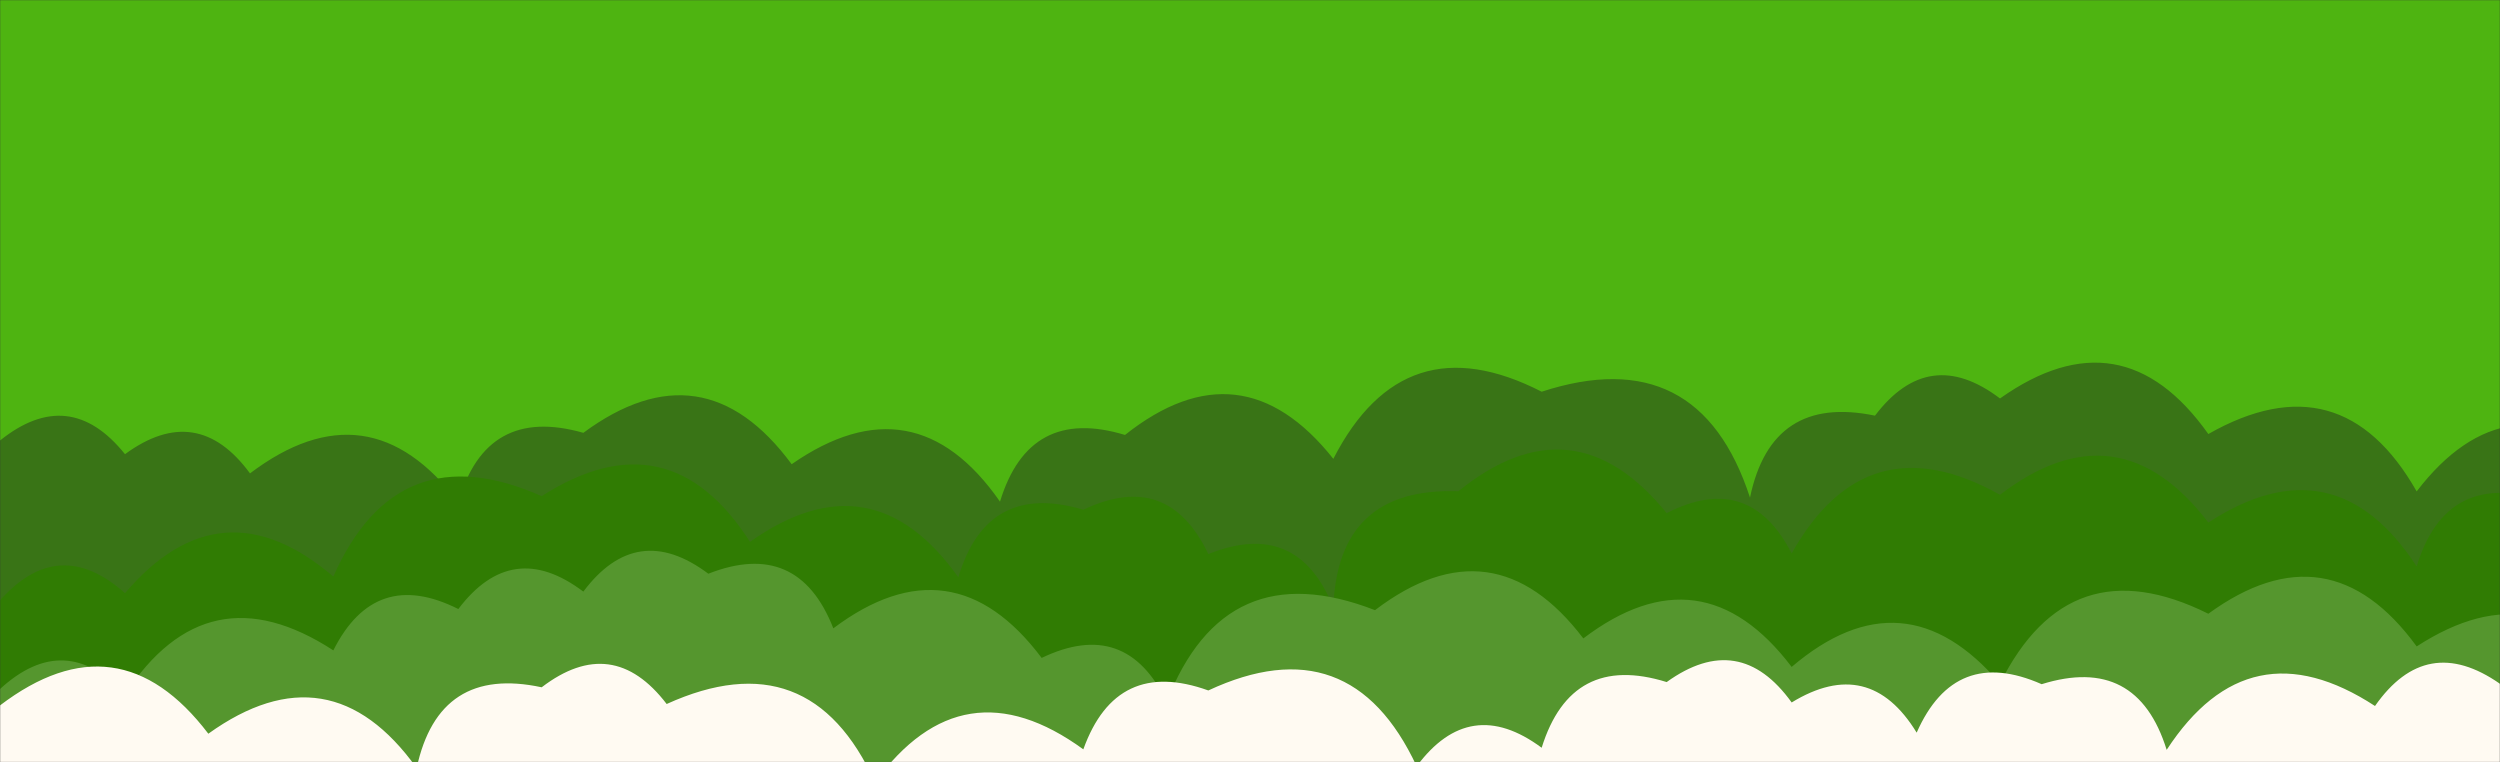 <svg xmlns="http://www.w3.org/2000/svg" version="1.1" xmlns:xlink="http://www.w3.org/1999/xlink" xmlns:svgjs="http://svgjs.dev/svgjs" width="1673" height="510" preserveAspectRatio="none" viewBox="0 0 1673 510"><rect x="0" y="0" width="1673" height="510" fill="#333333" stroke="none"/><g mask="url(&quot;#SvgjsMask1024&quot;)" fill="none"><rect width="1673" height="510" x="0" y="0" fill="rgba(78, 180, 17, 1)"></rect><path d="M1756.65 510L0 510 L0 294.8Q46.39 257.55, 83.65 303.94Q131.9 268.54, 167.3 316.79Q246.68 256.76, 306.717 336.14Q325.3 271.07, 390.367 289.65Q470.57 230.44, 529.783 310.65Q612.02 253.47, 669.2 335.7Q688.71 271.56, 752.85 291.07Q830.55 229.35, 892.267 307.05Q939.51 214.88, 1031.683 262.13Q1136.82 227.85, 1171.1 332.98Q1185.51 263.75, 1254.75 278.16Q1290.82 230.58, 1338.4 266.65Q1420.01 208.84, 1477.817 290.45Q1566.73 239.94, 1617.233 328.85Q1677.67 249.87, 1756.65 310.31z" fill="rgba(57, 116, 22, 1)"></path><path d="M1700.883 510L0 510 L0 401.73Q39.44 357.52, 83.65 396.95Q147.79 321.68, 223.067 385.82Q265.87 289.21, 362.483 332.02Q447.49 277.61, 501.9 362.62Q583.47 304.78, 641.317 386.35Q660.53 321.91, 724.967 341.12Q781.63 314.13, 808.617 370.79Q868.3 346.82, 892.267 406.5Q895.22 325.81, 975.917 328.76Q1052.94 266.37, 1115.333 343.39Q1170.65 315.05, 1198.983 370.37Q1249.06 281.03, 1338.4 331.11Q1417.4 270.69, 1477.817 349.69Q1562.21 294.67, 1617.233 379.06Q1636.71 314.88, 1700.883 334.36z" fill="rgba(48, 124, 3, 1)"></path><path d="M1756.65 510L0 510 L0 461.09Q43.65 421.09, 83.65 464.74Q138.6 380.28, 223.067 435.23Q251.06 379.57, 306.717 407.57Q342.71 359.92, 390.367 395.91Q426.2 348.1, 474.017 383.93Q534.12 360.38, 557.667 420.48Q637.27 360.67, 697.083 440.28Q753.62 413.16, 780.733 469.7Q819.75 369.3, 920.15 408.32Q999.31 348.07, 1059.567 427.23Q1138.81 367.06, 1198.983 446.3Q1274.26 382.16, 1338.4 457.43Q1384.75 364.37, 1477.817 410.72Q1558.46 351.95, 1617.233 432.59Q1701.83 377.77, 1756.65 462.36z" fill="rgba(85, 150, 46, 1)"></path><path d="M1673 510L0 510 L0 472.07Q79.17 411.83, 139.417 491Q220.61 432.77, 278.833 513.96Q293.65 445.13, 362.483 459.94Q409.9 423.7, 446.133 471.12Q542.04 427.61, 585.55 523.52Q644.23 442.78, 724.967 501.46Q747.09 439.93, 808.617 462.05Q903.7 417.72, 948.033 512.81Q983.65 464.78, 1031.683 500.4Q1051.53 436.59, 1115.333 456.44Q1163.98 421.44, 1198.983 470.09Q1250.91 438.36, 1282.633 490.29Q1308.24 432.25, 1366.283 457.86Q1430.08 438, 1449.933 501.8Q1504.97 417.42, 1589.35 472.45Q1623.76 423.2, 1673 457.61z" fill="rgba(255, 250, 242, 1)"></path></g><defs><mask id="SvgjsMask1024"><rect width="1673" height="510" fill="#ffffff"></rect></mask></defs></svg>